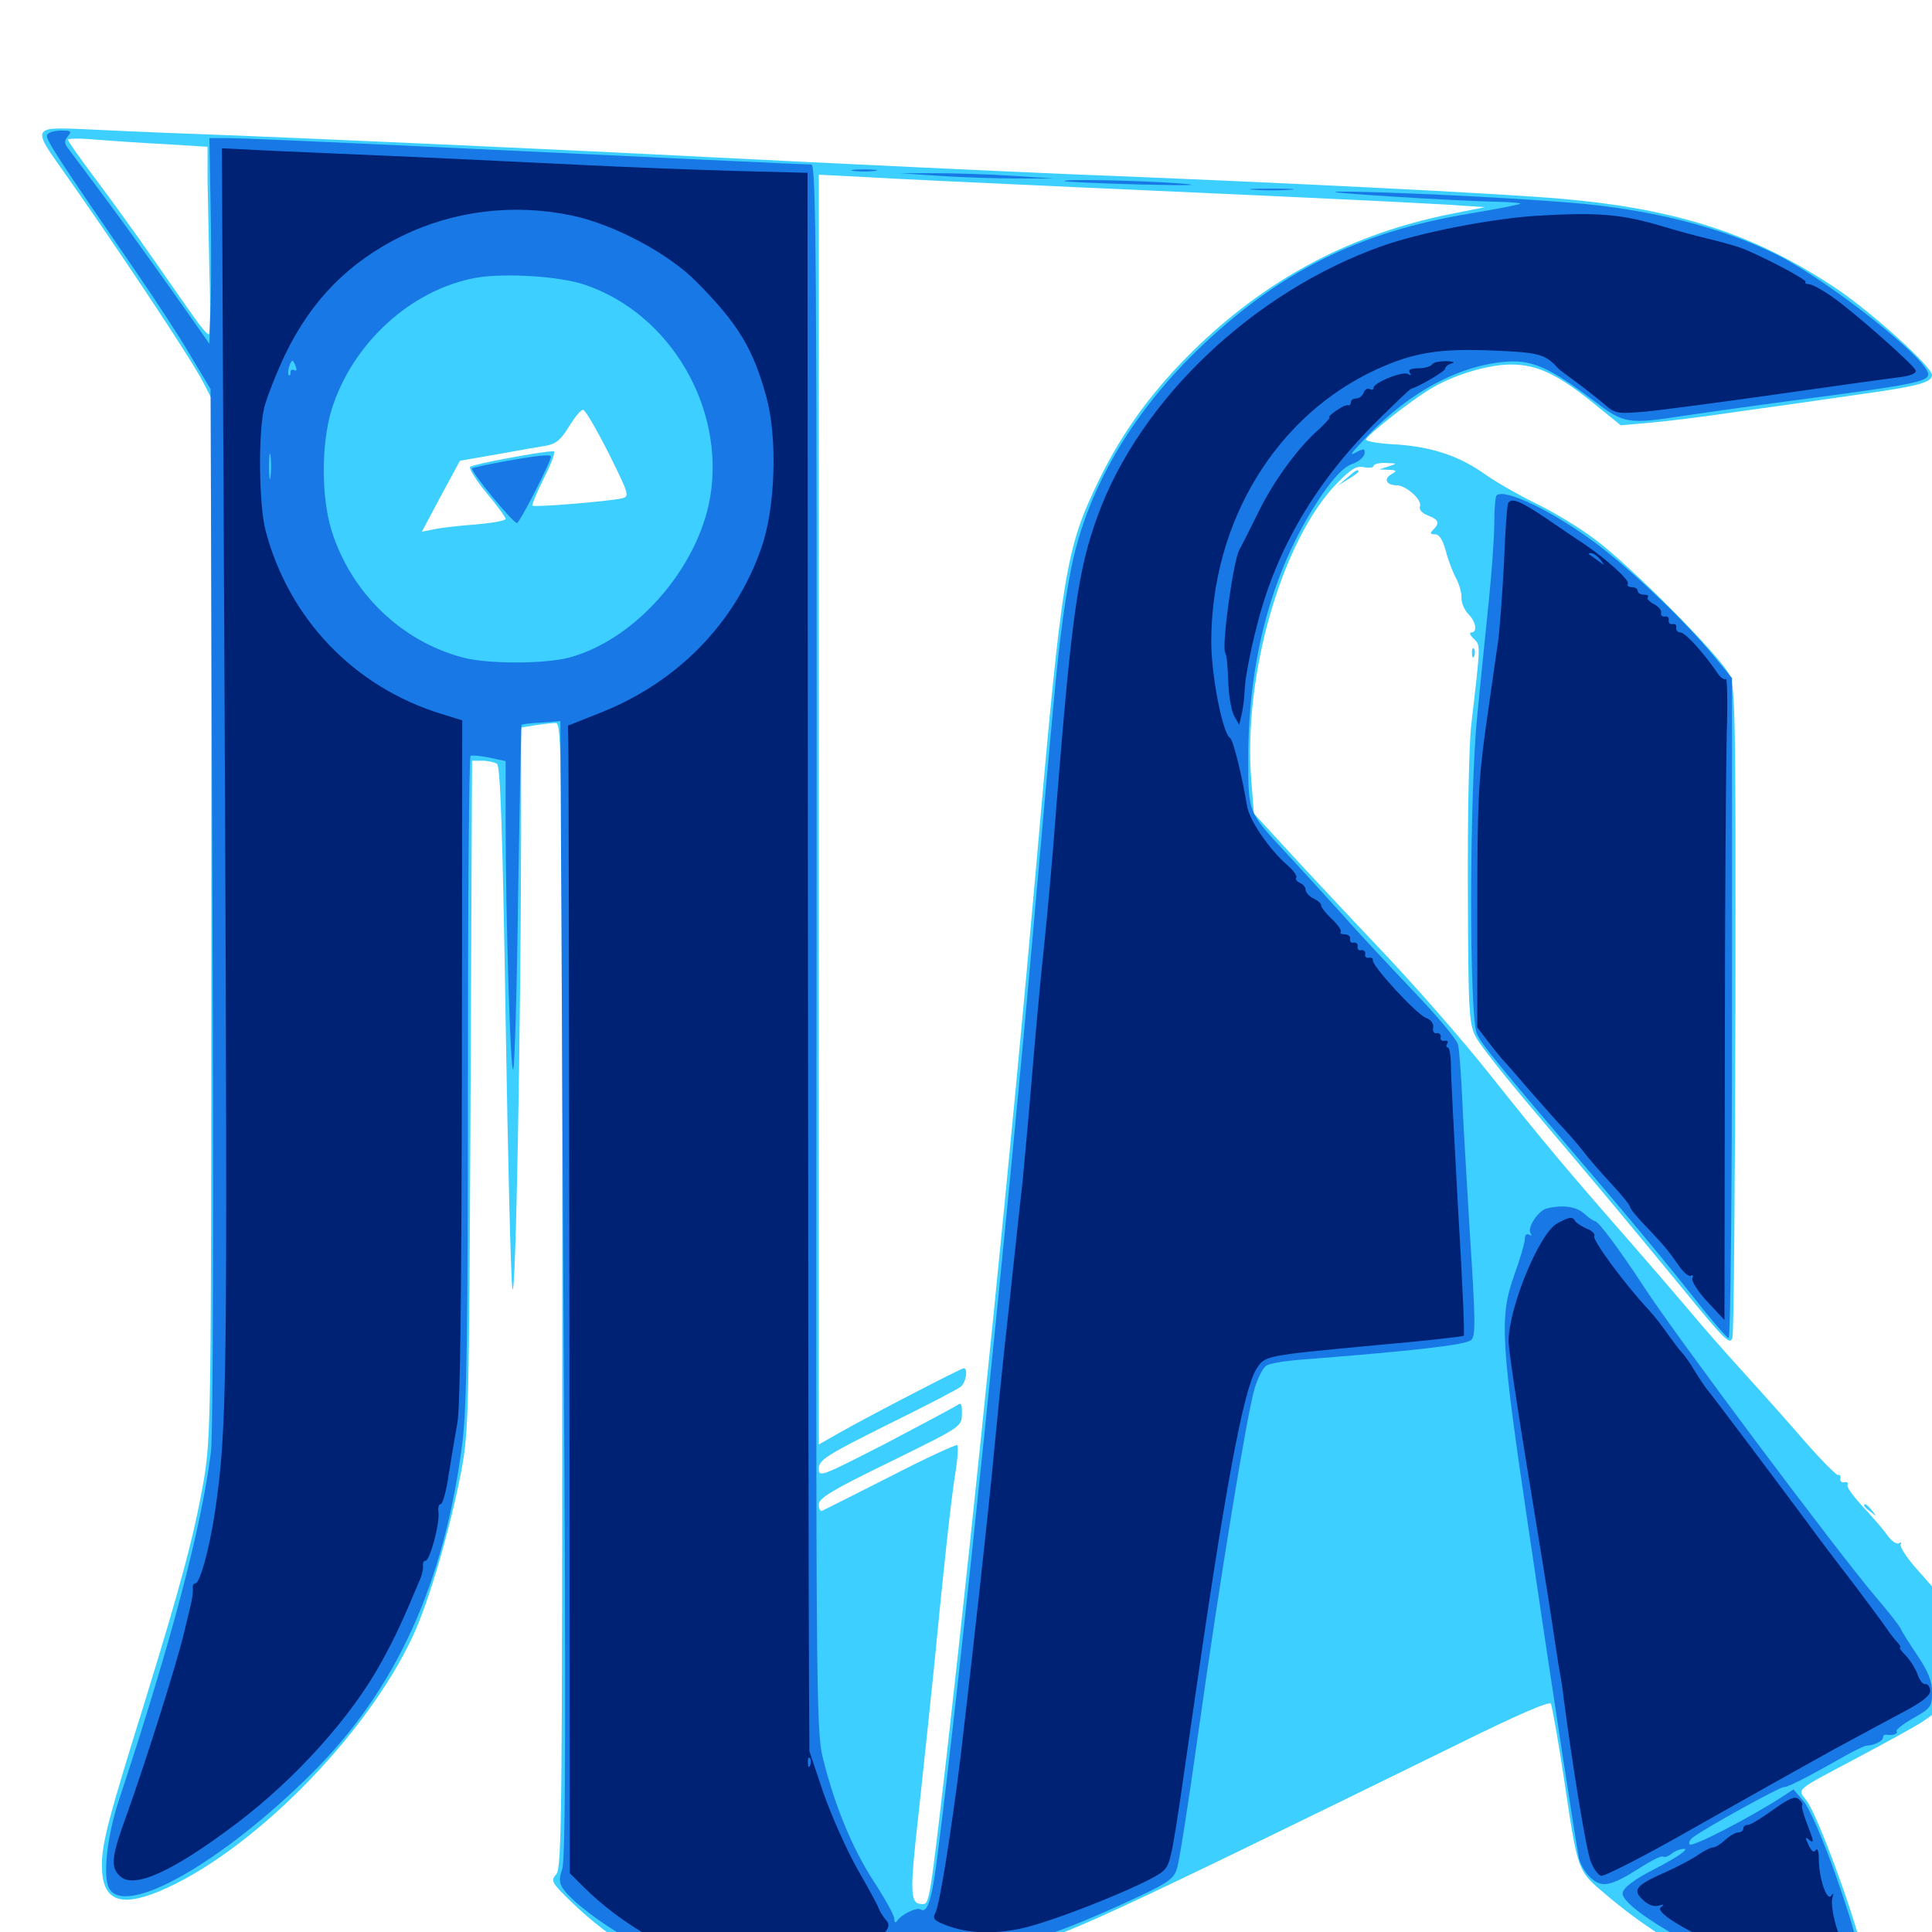<svg xmlns="http://www.w3.org/2000/svg" viewBox="0 -1000 1000 1000">
	<path fill="#3ccfff" d="M25 -933.008C19.922 -931.641 20.703 -928.32 29.102 -916.602C58.203 -875.586 99.023 -814.258 105.273 -801.953L109.375 -793.945V-525.391C109.375 -264.844 109.18 -256.445 105.469 -233.789C100.586 -205.664 93.555 -179.492 75.781 -121.875C56.25 -59.375 52.734 -46.094 52.734 -34.57C52.734 -16.602 61.523 -12.5 82.031 -20.898C129.297 -40.43 189.648 -101.172 213.867 -153.516C222.266 -171.68 233.008 -208.789 238.672 -238.086C242.578 -258.594 242.773 -266.797 243.555 -433.008L244.336 -606.25H249.609C252.539 -606.25 255.859 -605.469 257.227 -604.688C258.984 -603.516 260.156 -569.922 261.719 -471.484C262.891 -399.023 264.453 -336.523 265.234 -332.812C266.992 -325.781 269.531 -467.773 269.727 -567.383V-623.438L276.953 -624.609C280.859 -625.195 285.742 -625.781 287.695 -625.781C290.82 -625.781 291.016 -610.352 291.016 -329.492C291.016 -58.789 290.82 -33.008 287.891 -29.883C284.961 -26.562 285.352 -25.586 296.094 -15.234C316.211 4.102 337.5 16.797 363.281 25C375.195 28.711 382.031 29.492 400.391 29.297C429.492 29.102 448.438 24.219 469.336 11.133C475.977 7.031 477.734 6.836 484.18 8.789C494.336 11.719 512.109 11.523 526.367 8.008C550.391 2.344 571.875 -7.617 754.688 -97.266C785.547 -112.5 801.758 -119.531 802.734 -118.164C803.32 -116.797 806.445 -99.805 809.375 -80.273C816.797 -30.664 816.211 -32.031 831.25 -19.336C867.578 11.523 909.57 30.469 941.211 30.469C950.781 30.469 953.906 29.688 958.789 25.391C962.5 22.266 964.844 18.555 964.844 15.625C964.844 5.469 942.383 -57.422 935.352 -67.578C930.273 -74.609 927.734 -72.266 962.891 -91.016C977.344 -98.633 991.602 -106.641 994.727 -108.594L1000 -112.305V-145.703V-178.906L991.211 -188.867C986.523 -194.336 983.203 -199.609 983.789 -200.586C984.375 -201.758 983.984 -201.953 982.812 -201.172C981.641 -200.586 979.102 -202.344 976.953 -205.273C974.805 -208.398 968.945 -215.039 964.062 -220.312C959.18 -225.586 955.664 -230.469 956.25 -231.445C956.836 -232.422 956.25 -233.008 954.688 -232.812C953.32 -232.422 952.344 -233.398 952.539 -234.57C952.93 -235.938 952.344 -236.914 951.367 -236.523C950.586 -236.328 942.773 -244.141 934.375 -253.711C925.977 -263.477 911.133 -280.078 901.367 -290.82C891.602 -301.562 879.297 -315.625 874.023 -322.07C868.555 -328.516 855.469 -343.75 844.727 -356.055C811.523 -393.945 799.023 -408.789 771.68 -443.164C757.227 -461.523 730.469 -491.992 712.305 -510.938C694.336 -529.883 672.656 -553.125 664.258 -562.305L649.023 -578.906L647.656 -596.289C643.359 -650.391 663.477 -720.312 691.797 -749.609C699.219 -757.227 701.953 -758.984 705.859 -758.203C708.594 -757.617 710.938 -758.008 710.938 -758.789C710.938 -759.766 713.867 -760.547 717.383 -760.352C723.242 -760.156 723.438 -760.156 718.75 -758.594L713.867 -757.031L718.75 -756.836C723.047 -756.641 723.242 -756.25 720.117 -754.492C716.016 -752.148 717.578 -748.828 722.852 -748.828C727.734 -748.828 736.328 -741.211 734.961 -737.891C734.375 -736.328 735.938 -734.375 739.062 -733.203C744.727 -731.055 745.312 -729.297 741.797 -725.781C740.039 -724.023 740.234 -723.438 742.773 -723.438C744.922 -723.438 746.68 -720.703 748.242 -715.234C749.414 -710.547 751.758 -704.297 753.516 -700.977C755.273 -697.852 756.641 -692.969 756.445 -690.43C756.445 -687.891 758.008 -684.18 759.961 -682.227C764.062 -678.125 764.844 -672.656 761.523 -672.656C760.352 -672.656 760.938 -671.094 762.891 -669.336C766.406 -665.82 766.406 -666.992 761.523 -624.805C760.352 -615.039 759.57 -576.562 759.766 -539.062C759.961 -475.781 760.352 -470.117 763.867 -463.281C765.82 -459.375 779.688 -441.797 794.531 -424.414C826.953 -386.133 837.305 -373.828 870.117 -333.984C892.773 -306.25 895.508 -303.516 896.68 -307.617C897.461 -310.156 898.047 -386.914 898.242 -477.93C898.438 -630.664 898.242 -644.336 895.117 -650.781C890.82 -659.961 843.164 -708.008 825.195 -721.094C817.773 -726.758 804.102 -734.961 794.922 -739.453C785.742 -743.945 774.219 -750.586 768.945 -754.297C755.664 -763.867 741.602 -768.555 723.242 -769.922C714.258 -770.312 707.031 -771.484 707.031 -772.461C707.031 -774.219 728.516 -791.406 739.648 -798.242C751.562 -805.664 769.727 -811.328 782.227 -811.328C795.703 -811.328 806.641 -806.055 825.391 -790.82L838.867 -779.883L852.539 -781.055C860.156 -781.641 881.25 -784.18 899.414 -786.914C917.773 -789.453 945.508 -793.359 961.328 -795.703C992.383 -800 1000 -801.953 1000 -805.859C1000 -810.156 969.141 -838.086 950.586 -850.586C908.398 -878.711 868.555 -891.797 808.594 -897.07C778.516 -899.805 661.133 -905.664 550.781 -909.961C522.07 -911.133 434.961 -915.234 365.234 -918.75C297.656 -922.266 158.594 -928.516 106.445 -930.469C78.516 -931.445 49.609 -932.812 41.992 -933.203C34.57 -933.594 26.758 -933.594 25 -933.008ZM85.547 -925.391L107.422 -924.023V-907.227C107.617 -898.047 108.008 -876.172 108.398 -858.789C108.984 -841.211 108.789 -826.953 108.008 -826.953C107.031 -827.148 103.906 -830.859 100.781 -835.352C97.461 -839.844 87.891 -853.711 79.297 -866.016C70.703 -878.32 57.227 -897.07 49.414 -907.422C41.602 -917.773 35.156 -926.953 35.156 -927.734C35.156 -928.32 41.602 -928.516 49.414 -927.734C57.031 -927.148 73.438 -925.977 85.547 -925.391ZM556.641 -903.125C652.93 -898.828 716.992 -895.898 748.047 -894.141L768.555 -892.773L750 -889.062C700.195 -878.906 658.203 -857.031 620.898 -821.68C597.852 -799.609 581.836 -778.125 568.945 -751.758C551.562 -715.82 549.805 -705.859 536.133 -549.609C523.828 -409.766 504.492 -218.945 490.234 -93.555C481.25 -15.625 481.055 -14.453 477.539 -14.453C470.898 -14.453 470.703 -19.141 475.586 -62.5C478.125 -85.938 481.641 -119.336 483.398 -136.523C489.062 -194.922 492.188 -222.461 494.336 -236.719C495.703 -244.531 496.094 -251.367 495.508 -251.953C494.922 -252.539 479.297 -245.312 460.742 -235.742C442.188 -226.367 426.367 -218.359 425.391 -217.969C424.609 -217.578 423.828 -219.141 423.828 -221.289C423.828 -224.609 430.664 -228.711 460.742 -243.359C497.656 -261.523 497.852 -261.523 497.852 -268.164C498.047 -273.047 497.461 -274.219 495.703 -272.852C494.336 -271.875 477.539 -262.891 458.594 -252.93C425 -235.742 423.828 -235.156 423.828 -239.844C423.828 -244.336 427.539 -246.68 459.18 -262.5C478.711 -272.07 495.898 -281.055 497.266 -282.227C500 -284.375 501.172 -291.797 498.828 -291.797C497.461 -291.797 450 -267.188 435.156 -258.789L423.828 -252.344V-581.055V-909.57L446.875 -908.398C459.375 -907.617 508.789 -905.273 556.641 -903.125ZM315.039 -765.43C325.781 -743.75 325.977 -742.969 321.68 -741.992C314.062 -740.43 276.562 -737.305 275.586 -738.281C275.195 -738.672 277.93 -745.312 281.641 -752.734C285.547 -760.352 287.695 -766.406 286.523 -766.406C281.25 -766.602 244.922 -759.766 243.359 -758.398C242.578 -757.617 246.289 -751.562 251.758 -744.922C257.227 -738.477 261.719 -732.227 261.719 -731.445C261.719 -730.469 254.688 -729.297 246.094 -728.516C237.5 -727.93 227.734 -726.758 224.414 -725.977L218.359 -724.805L228.125 -743.164L238.086 -761.523L257.227 -764.844C267.773 -766.797 279.297 -768.75 282.812 -769.336C287.891 -770.312 290.43 -772.461 294.531 -779.297C297.461 -783.984 300.586 -787.891 301.758 -787.891C302.93 -787.891 308.789 -777.734 315.039 -765.43ZM697.07 -752.539L692.383 -748.633L697.852 -751.953C700.781 -753.711 703.125 -755.469 703.125 -755.859C703.125 -757.422 701.562 -756.641 697.07 -752.539ZM761.914 -661.719C761.914 -659.57 762.5 -658.984 763.086 -660.547C763.672 -661.914 763.477 -663.672 762.891 -664.258C762.305 -665.039 761.719 -663.867 761.914 -661.719ZM964.844 -220.703C964.844 -220.312 966.406 -218.75 968.359 -217.383C971.289 -214.844 971.484 -215.039 968.945 -218.164C966.406 -221.289 964.844 -222.266 964.844 -220.703Z"/>
	<path fill="#1878e5" d="M24.414 -930.273C23.242 -928.32 28.711 -919.922 70.508 -859.18C80.078 -845.312 92.773 -825.977 98.438 -816.211L108.984 -798.633L109.961 -530.664C110.547 -374.609 110.352 -256.836 109.18 -248.438C104.297 -209.57 89.062 -151.367 61.523 -68.164C55.469 -49.805 53.125 -28.906 56.445 -22.656C64.648 -7.422 114.453 -35.547 161.133 -81.836C205.078 -125.391 230.273 -180.859 239.453 -254.297C241.602 -272.461 242.188 -309.961 242.188 -442.578C242.188 -533.594 242.773 -608.398 243.555 -608.789C244.531 -609.18 248.828 -608.789 253.516 -607.812L261.719 -606.055V-575.195C261.719 -524.414 264.258 -443.555 265.625 -446.484C266.406 -447.852 267.578 -488.477 268.164 -536.719C268.945 -584.961 269.727 -624.609 269.922 -624.805C270.312 -625.195 275 -625.781 280.273 -625.977L290.039 -626.758L291.602 -332.812C292.969 -113.086 292.773 -37.305 291.016 -32.617C289.258 -27.539 289.453 -25.391 291.406 -22.461C301.367 -8.398 347.461 18.945 367.188 22.266C387.109 25.586 427.93 25.195 440.625 21.484C453.32 17.969 466.016 12.109 471.289 7.422C474.219 4.688 476.172 4.688 483.594 6.641C508.984 13.477 534.961 7.227 590.234 -18.75C604.688 -25.586 607.617 -27.734 609.18 -32.812C610.352 -36.133 615.234 -67.383 620.117 -102.344C631.641 -184.18 645.508 -268.555 649.414 -281.445C651.172 -287.109 653.906 -292.578 655.859 -293.359C657.617 -294.336 665.82 -295.703 673.828 -296.289C731.836 -300.781 758.984 -303.906 761.523 -306.445C763.867 -308.594 763.672 -316.992 760.742 -362.5C758.984 -391.797 757.031 -424.609 756.641 -435.352C756.055 -446.094 755.273 -456.836 754.688 -459.18C754.297 -461.719 743.945 -474.023 731.836 -486.719C719.922 -499.219 702.93 -517.383 694.336 -527.148C685.742 -536.719 672.852 -550.781 665.82 -558.398C645.703 -580.078 646.094 -578.906 646.094 -608.594C646.289 -661.133 659.375 -707.422 684.375 -744.141C690.82 -753.32 695.508 -758.203 699.609 -759.766C702.93 -760.742 705.859 -763.281 706.25 -765.039C706.641 -767.773 706.055 -767.969 702.539 -766.211C698.633 -764.062 698.633 -764.453 703.125 -769.336C725.977 -794.922 752.539 -810.156 778.32 -812.695C792.578 -814.062 801.562 -810.156 824.414 -792.969C840.82 -780.469 842.188 -780.273 872.656 -784.961C883.008 -786.523 912.305 -790.625 937.5 -793.945C989.258 -800.781 998.047 -802.539 998.047 -806.25C998.047 -814.062 947.07 -854.297 920.117 -867.969C891.602 -882.227 854.297 -891.797 812.5 -895.117C779.883 -897.852 709.57 -901.172 692.383 -900.781C679.688 -900.586 753.516 -895.898 777.148 -895.508C783.008 -895.312 787.305 -894.922 786.914 -894.531C786.523 -894.141 774.805 -891.797 760.742 -889.453C702.734 -879.883 661.328 -858.984 619.336 -818.359C587.5 -787.305 566.016 -751.953 556.445 -714.648C554.492 -707.227 551.562 -690.82 550 -678.516C547.07 -657.031 545.508 -639.453 534.18 -511.523C521.68 -370.312 497.07 -131.445 485.156 -38.867C482.227 -16.406 480.078 -9.375 476.367 -11.719C474.414 -12.891 466.406 -8.984 464.453 -5.859C463.477 -4.492 462.891 -4.883 462.891 -6.836C462.891 -8.594 458.008 -17.383 452.148 -26.367C441.016 -43.555 431.836 -65.82 425.781 -90.625C422.461 -104.492 422.266 -126.758 422.656 -509.961C422.852 -868.75 422.461 -914.844 419.922 -914.844C417.188 -914.844 349.219 -917.969 189.258 -925.586C155.273 -927.148 123.242 -928.516 117.969 -928.516H108.398L108.984 -894.922C109.375 -876.367 109.375 -852.344 108.984 -841.602L108.398 -822.07L87.891 -851.172C76.562 -867.188 60.742 -889.062 52.734 -899.805C44.727 -910.547 36.914 -920.898 35.352 -923.047C33.203 -925.781 33.203 -927.148 35.156 -929.492C37.305 -932.031 36.719 -932.422 31.641 -932.422C28.32 -932.422 25 -931.445 24.414 -930.273ZM241.602 -882.422C242.383 -883.008 241.211 -883.594 239.062 -883.398C236.914 -883.398 236.328 -882.812 237.891 -882.227C239.258 -881.641 241.016 -881.836 241.602 -882.422ZM302.93 -852.539C347.07 -837.5 375.391 -788.867 367.578 -742.578C361.133 -705.469 328.516 -668.555 294.336 -659.57C281.445 -656.25 251.758 -656.25 239.258 -659.766C207.617 -668.164 181.641 -693.359 171.68 -725.195C166.211 -742.773 166.211 -770.312 171.68 -788.086C182.422 -822.461 212.891 -850.195 246.484 -856.25C261.523 -858.789 290.039 -857.031 302.93 -852.539ZM153.125 -810.156C153.711 -808.594 153.516 -807.812 152.344 -808.398C151.172 -808.984 150.391 -808.594 150.391 -807.227C150.391 -805.859 150 -805.273 149.414 -805.859C148.438 -806.836 150.195 -813.281 151.367 -813.281C151.758 -813.281 152.539 -811.914 153.125 -810.156ZM140.039 -753.32C139.648 -750.195 139.258 -752.734 139.258 -758.594C139.258 -764.453 139.648 -766.992 140.039 -764.062C140.43 -760.938 140.43 -756.25 140.039 -753.32ZM260.742 -761.133C252.344 -759.57 244.922 -758.008 244.336 -757.617C243.164 -756.445 265.43 -729.297 267.578 -729.297C268.945 -729.297 285.156 -760.938 285.156 -763.672C285.156 -765.039 276.758 -764.062 260.742 -761.133ZM441.992 -911.523C438.867 -911.914 441.406 -912.305 447.266 -912.305C453.125 -912.305 455.664 -911.914 452.734 -911.523C449.609 -911.133 444.922 -911.133 441.992 -911.523ZM486.328 -908.984C497.656 -908.203 515.625 -907.617 526.367 -907.617H545.898L524.414 -908.984C512.695 -909.766 494.531 -910.352 484.375 -910.352H465.82ZM550.977 -906.25C549.609 -907.422 589.453 -906.641 610.352 -905.078C623.242 -904.102 616.602 -903.906 590.82 -904.492C569.336 -905.078 551.367 -905.859 550.977 -906.25ZM649.023 -901.758C643.75 -902.148 648.047 -902.344 658.203 -902.344C668.359 -902.344 672.656 -902.148 667.578 -901.758C662.305 -901.367 654.102 -901.367 649.023 -901.758ZM774.609 -743.555C774.023 -742.969 773.438 -736.328 773.438 -728.906C773.438 -721.68 772.07 -703.125 770.508 -687.891C768.945 -672.461 766.211 -646.289 764.648 -629.688C760.547 -589.844 760.352 -474.414 764.453 -464.844C767.188 -458.984 774.219 -450.391 832.031 -382.617C847.656 -364.258 867.773 -339.844 876.758 -328.32C885.742 -316.797 893.945 -307.422 894.727 -307.422C895.703 -307.422 896.484 -383.398 896.484 -478.125V-649.023L886.328 -661.328C871.289 -679.492 844.922 -704.492 826.367 -718.555C803.906 -735.352 778.711 -747.461 774.609 -743.555ZM800.391 -374.414C796.094 -373.242 790.43 -364.648 792.188 -361.719C792.969 -360.547 792.773 -360.156 791.406 -360.938C790.234 -361.719 789.258 -360.742 789.258 -358.789C789.258 -356.836 786.914 -348.633 783.984 -340.625C775.977 -318.164 776.562 -307.227 791.602 -205.859C804.688 -117.383 815.43 -47.461 817.383 -37.695C818.164 -34.766 820.703 -30.469 823.242 -28.125C829.102 -22.656 833.789 -23.633 848.828 -33.203C854.883 -37.109 860.156 -39.648 860.742 -39.062C861.523 -38.477 863.281 -39.062 864.844 -40.234C866.406 -41.602 868.945 -42.773 870.898 -42.969C875.391 -43.75 868.75 -38.867 856.445 -32.617C845.703 -27.148 839.844 -22.656 839.844 -19.922C839.844 -11.328 893.164 18.359 916.797 22.656C932.422 25.586 958.594 24.219 961.328 20.312C964.453 15.82 961.328 2.539 950 -29.883C943.359 -48.438 936.719 -63.867 933.594 -67.578L928.32 -73.828L922.656 -70.117C907.422 -60.156 876.172 -43.75 874.609 -45.312C873.828 -46.094 874.609 -47.852 876.562 -49.219C884.18 -54.688 921.094 -75 923.242 -75C925.586 -75 933.984 -79.297 955.469 -91.406C960.547 -94.336 965.43 -96.484 966.211 -96.484C969.727 -96.484 974.609 -98.828 974.609 -100.586C974.609 -101.562 975.195 -102.148 976.172 -102.148C979.688 -101.562 982.617 -102.539 981.641 -103.906C981.25 -104.688 985.156 -107.812 990.43 -110.742C999.414 -115.82 1000 -116.797 1000 -124.023C1000 -129.883 998.047 -134.766 992.578 -142.969C988.477 -149.023 984.375 -155.469 983.789 -157.031C983.008 -158.594 977.148 -166.211 970.703 -173.633C951.172 -196.68 868.75 -306.641 850.977 -333.789C837.695 -354.102 827.344 -367.773 825.586 -367.969C824.805 -367.969 822.266 -369.727 819.922 -371.875C815.82 -375.586 808.398 -376.562 800.391 -374.414Z"/>
	<path fill="#002274" d="M116.406 -601.953C117.773 -278.125 117.578 -260.352 111.133 -216.602C108.398 -198.633 103.516 -180.469 101.172 -180.469C100.195 -180.469 99.609 -179.297 99.805 -177.93C100 -176.758 99.609 -173.047 98.828 -169.727C98.047 -166.602 96.484 -159.961 95.312 -155.078C91.406 -138.477 74.805 -86.328 65.625 -60.742C57.812 -39.453 57.031 -33.789 61.914 -29.102C68.945 -21.875 89.258 -31.055 123.047 -56.641C153.32 -79.688 181.836 -111.328 197.266 -139.453C204.297 -152.148 208.203 -160.547 217.383 -182.422C218.555 -185.156 219.141 -188.477 218.945 -189.648C218.75 -191.016 219.336 -192.188 220.312 -192.188C222.461 -192.188 227.734 -211.523 226.953 -217.188C226.562 -219.531 227.148 -221.484 228.125 -221.484C229.102 -221.484 231.055 -228.32 232.227 -236.719C233.594 -244.922 235.547 -257.031 236.719 -263.477C238.281 -271.484 238.867 -331.641 239.062 -451.172L239.258 -627.148L228.516 -630.469C183.398 -644.336 149.609 -679.492 137.5 -725.195C133.984 -738.672 133.594 -775.391 136.719 -788.867C138.086 -794.336 142.969 -806.641 147.461 -816.211C161.133 -844.727 180.664 -864.453 208.203 -877.93C235.156 -891.016 266.016 -894.727 295.898 -888.477C317.578 -883.984 346.289 -868.75 360.742 -853.906C382.031 -832.422 389.844 -819.531 396.68 -794.531C402.539 -773.047 401.367 -736.719 393.945 -716.016C380.469 -677.539 350.977 -647.266 311.719 -631.445L293.945 -624.414L294.141 -615.82C294.336 -611.133 294.531 -477.539 294.727 -318.945L294.922 -30.469L301.953 -23.438C321.68 -3.711 350.977 12.891 375 17.969C404.492 24.219 443.164 17.383 455.078 3.906C460.352 -2.344 460.938 -3.516 458.398 -6.445C456.836 -8.203 455.273 -10.938 454.688 -12.5C454.102 -14.258 449.023 -23.438 443.555 -33.008C438.086 -42.773 430.273 -60.352 426.172 -72.07L418.945 -93.555L418.75 -128.711C418.555 -148.047 418.359 -331.836 418.164 -537.109L417.969 -910.547L380.469 -911.523C359.766 -912.109 323.828 -913.477 300.781 -914.648C277.734 -915.82 238.867 -917.578 214.453 -918.75C190.039 -919.727 157.617 -921.289 142.578 -921.875L114.844 -923.242ZM419.336 -86.328C418.75 -84.766 418.164 -85.352 418.164 -87.5C417.969 -89.648 418.555 -90.82 419.141 -90.039C419.727 -89.453 419.922 -87.695 419.336 -86.328ZM794.922 -888.281C771.094 -886.719 734.375 -879.492 714.844 -872.461C648.633 -848.828 590.039 -793.164 568.164 -733.008C558.008 -705.273 554.688 -681.445 546.875 -583.789C544.922 -557.031 541.797 -523.047 540.234 -508.594C538.672 -494.141 535.938 -464.648 534.18 -443.164C532.422 -421.68 530.078 -397.07 529.297 -388.477C528.32 -379.883 526.172 -360.547 524.609 -345.508C523.047 -330.469 520.703 -309.375 519.531 -298.633C518.359 -287.891 516.211 -266.016 514.648 -249.805C512.109 -221.68 503.32 -142.578 497.07 -89.648C492.383 -51.953 486.328 -13.867 484.18 -9.961C482.617 -7.031 483.398 -6.055 488.672 -3.906C499.805 0.586 512.109 1.367 527.344 -1.562C543.945 -4.688 596.289 -25.781 602.148 -31.641C606.25 -35.742 606.445 -37.5 617.188 -112.109C633.594 -226.758 643.359 -279.883 650.195 -291.211C654.688 -298.438 654.102 -298.242 711.914 -303.711C736.719 -305.859 757.227 -308.203 757.617 -308.594C758.203 -309.18 756.836 -338.672 754.688 -374.414C752.734 -409.961 750.977 -443.359 750.977 -448.633C750.977 -453.711 750.195 -457.812 749.414 -457.812C748.438 -457.812 748.438 -458.789 749.023 -459.766C749.805 -460.938 749.219 -461.523 747.656 -461.328C746.289 -460.938 745.312 -461.914 745.703 -463.281C745.898 -464.453 744.922 -465.43 743.75 -465.234C742.188 -464.844 741.406 -466.211 741.797 -468.164C742.188 -470.117 740.625 -472.266 737.891 -473.242C733.008 -475.195 709.766 -500.391 710.547 -503.125C710.742 -503.906 709.766 -504.492 708.594 -504.297C707.227 -503.906 706.25 -504.883 706.641 -506.25C706.836 -507.422 705.859 -508.398 704.688 -508.203C703.32 -507.812 702.344 -508.789 702.734 -510.156C702.93 -511.328 701.953 -512.305 700.781 -512.109C699.414 -511.719 698.438 -512.695 698.828 -514.062C699.023 -515.234 697.852 -516.406 695.898 -516.406C694.141 -516.406 693.359 -516.992 693.945 -517.578C694.531 -518.359 692.578 -521.289 689.258 -524.414C686.133 -527.344 683.594 -530.664 683.789 -531.445C683.984 -532.227 682.227 -533.789 679.883 -534.961C677.734 -535.938 675.781 -538.086 675.781 -539.453C675.781 -540.82 674.414 -542.383 672.852 -542.969C671.289 -543.75 670.312 -544.922 670.898 -545.703C671.484 -546.68 669.531 -549.414 666.602 -551.953C657.227 -559.961 646.68 -575.391 645.508 -582.617C642.773 -599.023 638.281 -616.992 636.719 -617.969C632.812 -620.312 626.953 -650.391 626.953 -667.773C626.953 -729.883 660.547 -785.156 712.891 -808.984C731.836 -817.578 745.117 -819.727 772.852 -818.555C796.68 -817.578 799.805 -816.797 806.641 -809.18C807.227 -808.594 811.133 -805.664 815.43 -802.539C819.727 -799.414 826.172 -794.336 829.883 -791.211C836.133 -785.742 836.914 -785.742 851.367 -786.914C859.57 -787.695 890.82 -791.797 920.898 -796.094C950.977 -800.391 979.297 -804.297 983.984 -804.883C988.867 -805.469 991.992 -806.836 991.602 -808.203C990.625 -811.133 958.594 -839.453 947.656 -846.875C942.773 -850.195 937.695 -852.93 936.133 -852.93C934.766 -852.93 933.984 -853.516 934.57 -854.102C935.742 -855.078 908.203 -869.531 899.414 -872.266C896.289 -873.242 888.672 -875.391 882.812 -876.758C876.953 -878.125 867.188 -880.859 861.328 -882.617C839.258 -889.258 827.148 -890.234 794.922 -888.281ZM556.641 -17.578C556.641 -17.969 555.273 -18.359 553.711 -18.359C552.148 -18.359 550.781 -17.578 550.781 -16.406C550.781 -15.43 552.148 -15.039 553.711 -15.625C555.273 -16.406 556.641 -17.188 556.641 -17.578ZM741.211 -811.328C740.625 -810.352 737.305 -809.375 734.18 -809.375C730.273 -809.375 728.711 -808.594 729.688 -807.031C730.664 -805.664 730.273 -805.469 728.711 -806.445C725.977 -808.008 710.938 -801.953 710.938 -799.219C710.938 -798.242 709.961 -798.047 708.984 -798.633C707.812 -799.219 706.445 -798.438 705.859 -796.875C705.273 -795.117 703.516 -793.75 701.953 -793.75C700.391 -793.75 699.219 -792.969 699.219 -791.797C699.219 -790.82 698.633 -790.039 697.852 -790.234C696.875 -790.625 694.141 -789.258 691.406 -787.305C688.867 -785.547 687.305 -783.984 688.086 -783.984C688.867 -783.984 686.328 -781.25 682.617 -777.734C671.875 -768.359 659.18 -750.977 651.367 -734.961C647.461 -726.953 642.969 -718.164 641.406 -715.234C638.281 -709.375 632.227 -665.43 634.18 -662.109C634.961 -661.133 635.547 -654.297 635.742 -647.266C635.938 -640.234 637.305 -632.422 638.672 -629.688L641.406 -624.805L642.773 -630.664C643.555 -633.984 644.141 -640.039 644.336 -644.336C644.531 -648.633 647.07 -662.695 650.391 -675.391C660.352 -715.625 680.859 -750.586 713.672 -783.008C722.461 -791.602 729.883 -798.828 730.469 -798.828C733.984 -799.609 748.047 -807.812 748.047 -809.18C748.047 -810.156 749.609 -811.523 751.562 -811.914C753.32 -812.5 752.148 -812.891 748.633 -813.086C745.312 -813.086 741.797 -812.5 741.211 -811.328ZM780.664 -739.648C780.078 -738.672 779.102 -725.391 778.516 -709.766C777.734 -694.141 776.367 -675.391 775.391 -667.773C774.219 -660.352 771.484 -640.039 768.945 -622.852C765.234 -595.898 764.648 -583.398 764.648 -529.883V-468.164L769.922 -461.328C772.852 -457.422 776.367 -453.125 777.734 -451.562C779.102 -450.195 785.938 -442.383 792.773 -434.375C799.805 -426.367 807.422 -417.773 809.766 -415.43C812.109 -412.891 816.406 -408.008 819.336 -404.297C822.07 -400.586 828.711 -392.969 834.18 -387.109C839.453 -381.445 843.75 -376.172 843.75 -375.195C843.75 -374.414 847.461 -369.727 852.148 -365.039C861.719 -354.883 862.891 -353.516 868.945 -344.922C871.289 -341.406 874.219 -339.062 875.195 -339.648C876.172 -340.43 876.562 -339.648 875.977 -338.281C875.391 -336.914 878.906 -331.445 883.789 -326.172L892.578 -316.797L892.773 -453.125C892.773 -528.32 893.359 -603.32 893.75 -619.922C894.336 -636.328 893.945 -649.414 893.359 -648.633C892.578 -647.852 890.43 -649.219 888.867 -651.758C881.641 -662.305 872.266 -672.656 869.727 -672.656C868.359 -672.656 867.383 -673.828 867.578 -675.195C867.969 -676.367 866.992 -677.344 865.625 -676.953C864.453 -676.758 863.477 -677.734 863.672 -678.906C864.062 -680.273 863.086 -681.25 861.719 -680.859C860.547 -680.664 859.57 -681.445 859.766 -682.812C860.156 -683.984 858.398 -686.133 856.055 -687.305C853.516 -688.672 852.148 -690.234 852.93 -690.82C853.516 -691.602 852.734 -692.188 850.977 -692.188C849.023 -692.188 847.656 -693.164 847.656 -694.141C847.656 -695.312 846.289 -696.094 844.531 -696.094C842.969 -696.094 841.992 -696.875 842.578 -697.852C843.75 -699.609 831.055 -710.938 820.312 -718.164C817.578 -719.922 808.984 -725.781 800.977 -731.25C787.109 -740.625 782.422 -742.578 780.664 -739.648ZM828.32 -710.352C830.859 -707.031 830.859 -707.031 827.148 -709.766C825 -711.328 822.852 -712.891 822.461 -713.086C822.07 -713.477 822.461 -713.672 823.633 -713.672C824.805 -713.672 826.953 -712.109 828.32 -710.352ZM806.055 -366.797C796.68 -361.719 780.664 -322.656 780.859 -305.469C780.859 -301.562 785.352 -271.289 790.82 -238.086C796.289 -204.688 801.758 -170.898 802.93 -162.891C804.102 -154.883 805.859 -143.945 806.641 -138.477C807.617 -133.203 808.984 -125.195 809.375 -120.898C813.867 -86.523 821.094 -41.602 823.438 -36.328C824.805 -32.812 827.148 -29.492 828.711 -29.102C830.078 -28.516 851.953 -39.648 877.148 -54.102C902.344 -68.359 934.766 -86.523 949.219 -94.531C963.672 -102.344 981.055 -111.719 987.695 -115.234C996.094 -119.922 999.414 -122.852 999.023 -125.195C998.828 -127.148 997.656 -128.516 996.484 -128.32C995.312 -128.125 993.555 -130.273 992.578 -133.203C991.602 -136.133 988.867 -140.43 986.523 -142.969C984.18 -145.312 982.812 -147.266 983.398 -147.266C984.18 -147.266 983.398 -148.438 982.031 -150C980.664 -151.367 978.125 -154.688 976.562 -157.031C975 -159.375 967.188 -169.922 959.375 -180.273C951.367 -190.625 940.82 -204.492 935.938 -211.328C913.672 -241.211 886.523 -277.344 884.18 -280.078C882.812 -281.641 879.688 -286.328 877.148 -290.43C874.805 -294.531 871.68 -298.828 870.312 -300.195C869.141 -301.367 866.016 -305.664 863.281 -309.375C860.742 -313.086 856.25 -318.945 853.32 -322.07C840.43 -335.938 824.023 -358.398 825.195 -360.156C825.781 -361.133 824.219 -362.891 821.68 -363.867C818.945 -365.039 816.211 -366.797 815.43 -367.773C813.867 -370.508 812.695 -370.312 806.055 -366.797ZM917.773 -63.281C911.914 -58.984 906.055 -55.469 904.883 -55.469C903.516 -55.469 902.344 -54.688 902.344 -53.516C902.344 -52.539 901.172 -51.562 899.805 -51.562C898.438 -51.562 895.312 -49.805 892.969 -47.656C890.625 -45.508 887.891 -43.75 886.523 -43.75C885.352 -43.75 882.031 -41.992 879.102 -40.039C876.172 -37.891 868.75 -33.984 862.695 -31.25C846.68 -24.219 844.727 -21.875 850.391 -16.602C853.32 -13.867 856.25 -12.891 858.594 -13.672C861.328 -14.453 861.523 -14.258 859.766 -12.891C855.664 -10.156 876.367 1.758 905.078 13.281C917.578 18.164 947.656 20.508 952.148 16.797C955.273 14.258 956.055 7.031 953.516 4.102C950.586 0.781 947.266 -13.867 948.438 -17.578C949.219 -20.117 949.023 -20.508 947.852 -18.75C945.508 -15.625 941.406 -28.125 941.406 -38.086C941.406 -41.797 940.625 -43.75 939.844 -42.383C938.867 -40.82 937.695 -41.797 936.133 -44.922C934.18 -49.219 934.18 -49.609 936.719 -47.461C939.062 -45.703 938.672 -47.461 935.742 -54.883C933.594 -60.352 932.227 -65.234 932.812 -65.625C933.203 -66.211 932.422 -67.578 931.055 -68.75C929.102 -70.508 925.977 -69.141 917.773 -63.281Z"/>
</svg>